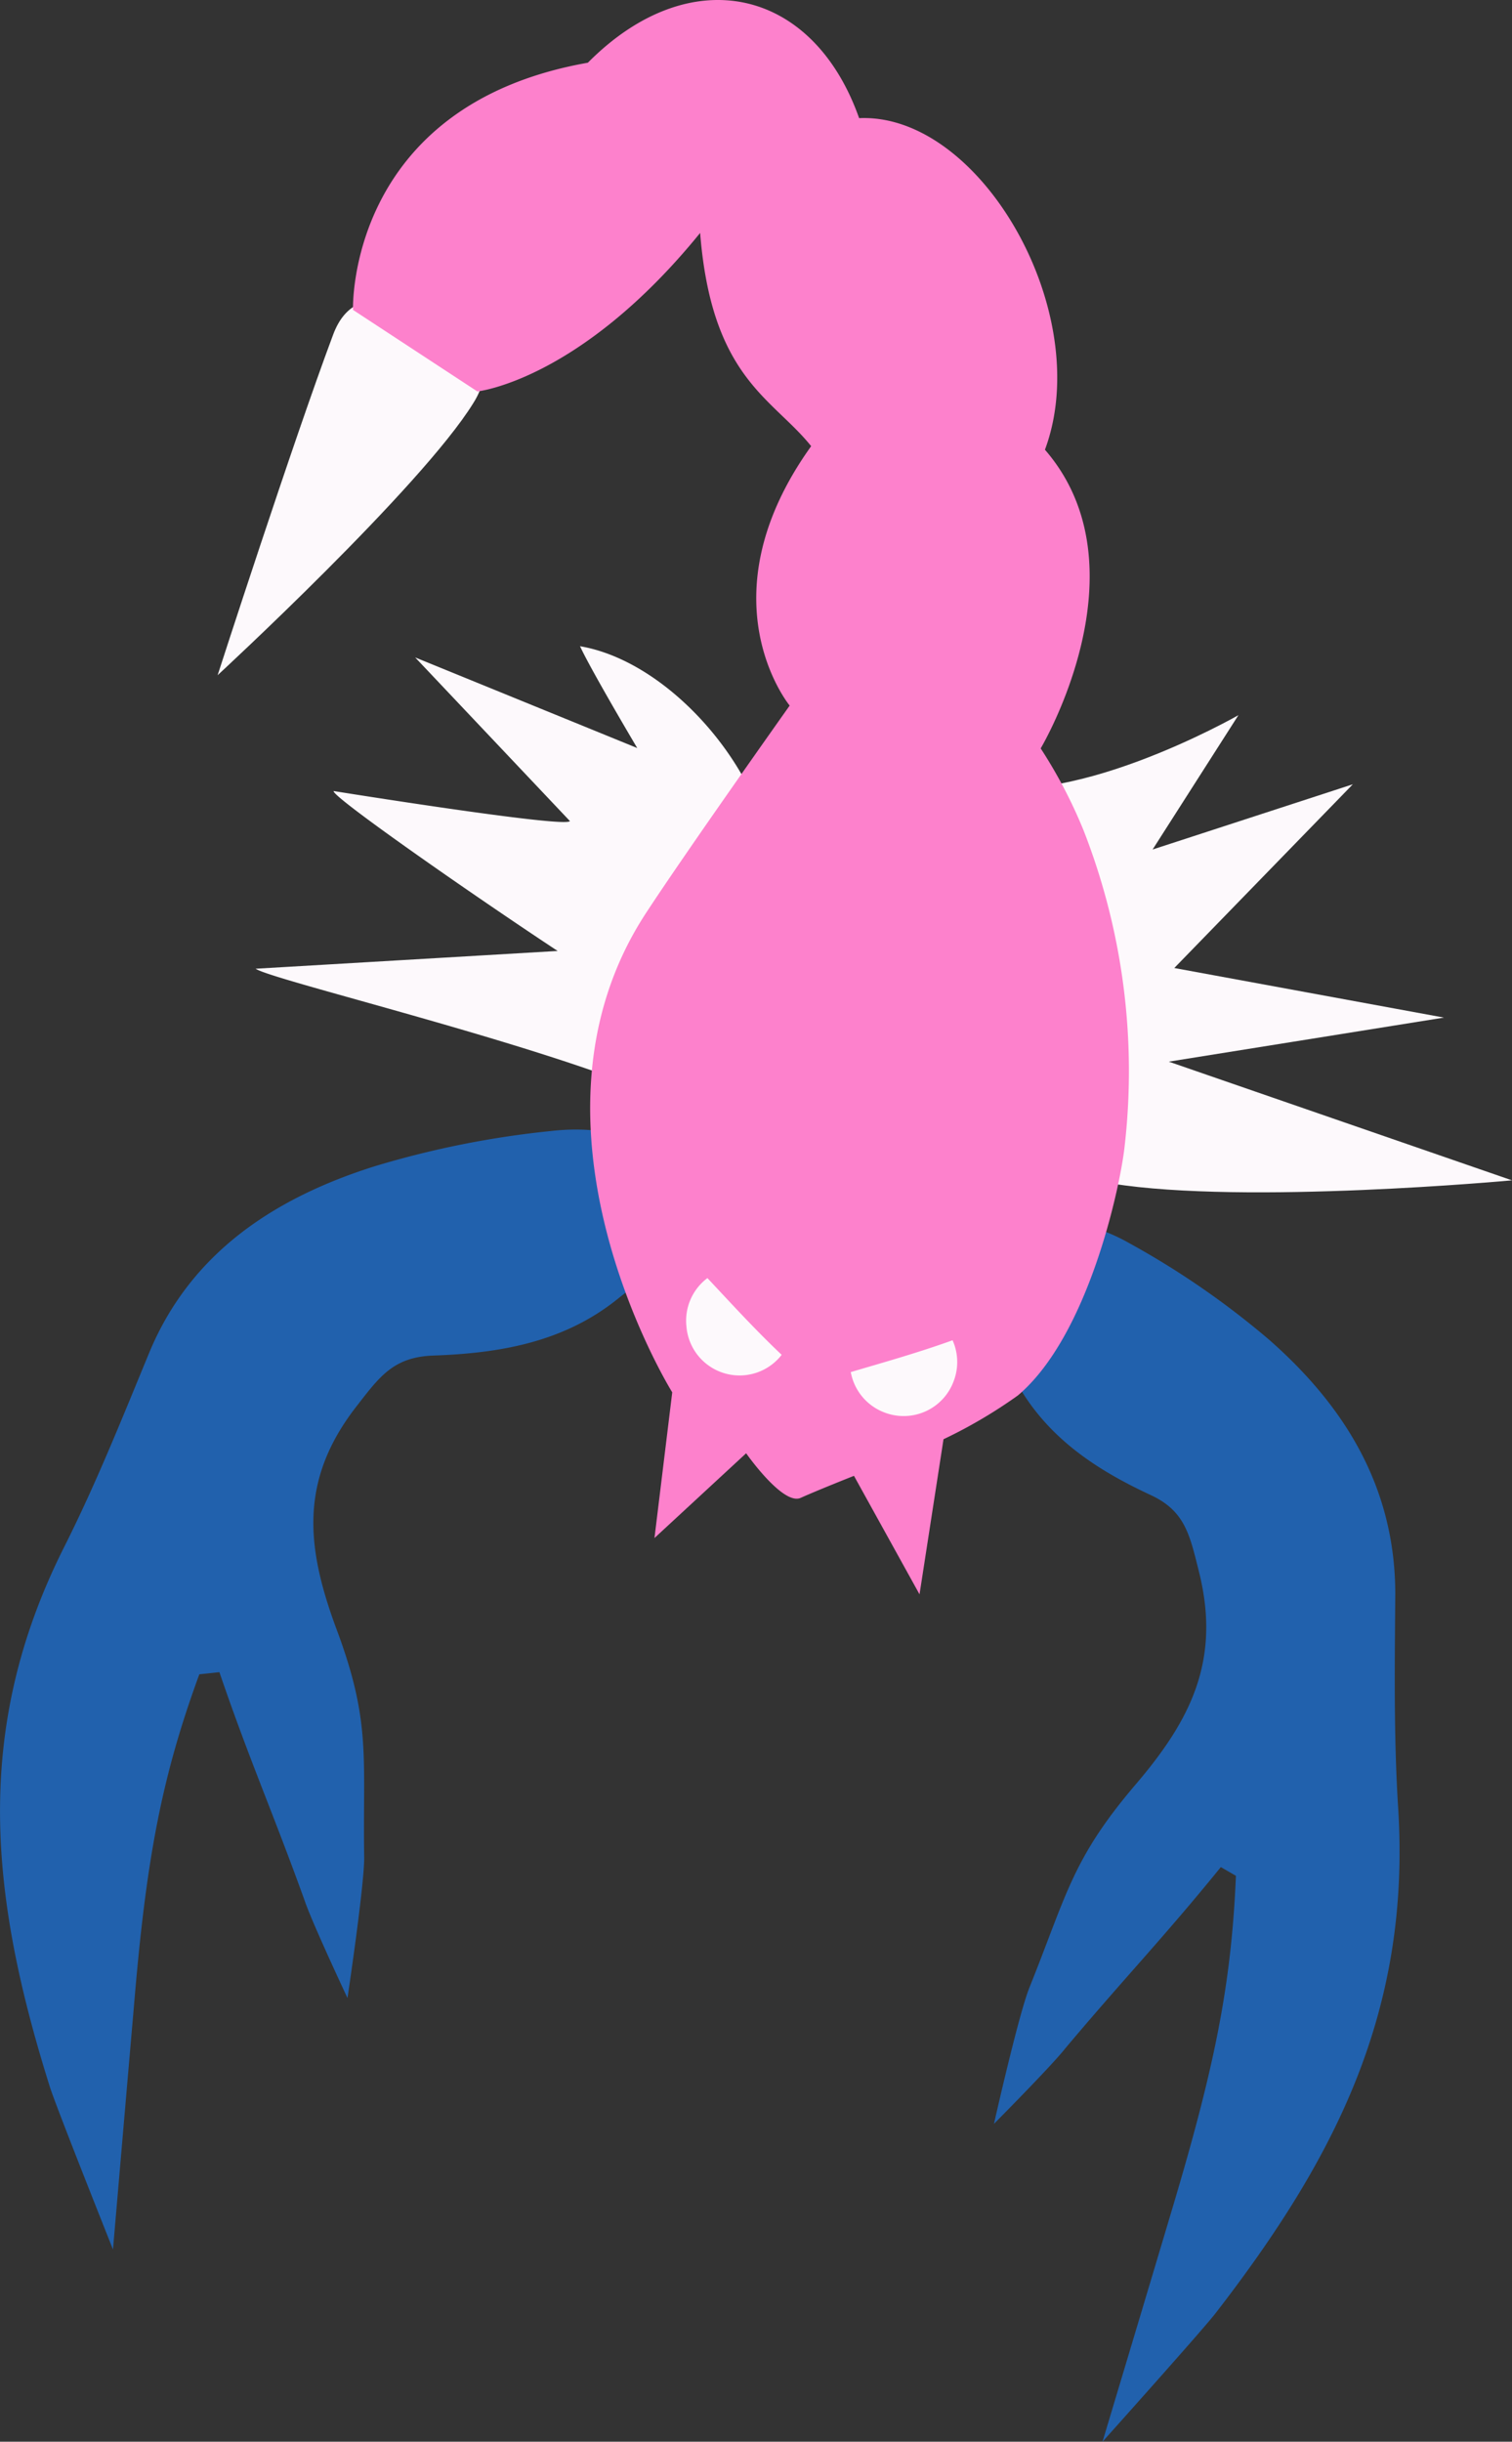 <svg xmlns="http://www.w3.org/2000/svg" viewBox="0 0 85.11 137.42"><rect x="0" y="0" width="85.11" height="137.42" fill="#333333" stroke="none"/><defs><style>.cls-1{fill:#2161ad;}.cls-2{fill:#fdf9fc;}.cls-3{fill:#fd81cc;}</style></defs><title>Ресурс 10</title><g id="Слой_2" data-name="Слой 2"><g id="Layer_1" data-name="Layer 1"><path class="cls-1" d="M11.22,94.23c-2.14,5.83-3,10.48-3.68,18.67-.47,5.41-1.18,13.7-1.18,13.7s-3.23-8.1-3.56-9.17c-3.34-10.64-4.38-20,.78-30.3,1.83-3.63,3.29-7.3,4.82-11,2.34-5.65,7.09-8.72,12.65-10.48a52.62,52.62,0,0,1,10-2c2.89-.32,6,.25,7.14,3.35s-1.42,4.49-3.43,6.11c-3.05,2.45-6.67,3.05-10.36,3.18-2.28.08-3.05,1.21-4.38,2.92-3.2,4.15-2.76,7.92-1.1,12.42,2,5.32,1.49,7.25,1.58,12.93,0,1.62-.94,7.89-.94,7.89s-2-4.26-2.41-5.48c-1.8-5-3.08-7.83-4.8-12.86Z"/><path class="cls-2" d="M69.71,40.25l-4.83,7.56,11.27-3.67L66.1,54.48l15.18,2.79L65.79,59.75l19.32,6.68s-15,1.39-22.52.18c-3.5-.56-7,1-10.77.14C48.54,66,47.21,65,48.15,61.43c1.3-4.92,2.13-10,3.11-15,.34-1.73,1-3.19,3.05-2.47C59.76,45.94,69.71,40.25,69.71,40.25Z"/><path class="cls-2" d="M32.65,36.37c5.9,1,11.9,9.05,10.6,14.25a59.81,59.81,0,0,0-1.63,8.16c-.32,3-1.76,4.12-4.33,3-6.77-3-22-6.62-22.9-7.26l17-1c-4.73-3.12-12.74-8.7-12.61-9,0,0,13.07,2.1,13.3,1.69L23.37,37l12.5,5.1S33.27,37.72,32.65,36.37Z"/><path class="cls-2" d="M12.25,38s4.22-13.07,6.5-19.16c.64-1.72,2-2.64,5.14-1.44,3.37,1.29,4,3.33,2.75,5.29C23.72,27.42,12.25,38,12.25,38Z"/><path class="cls-1" d="M69.57,105.57c-.26,6.19-1.22,10.81-3.57,18.69-1.55,5.2-3.94,13.16-3.94,13.16s5.7-6.36,6.37-7.24c6.72-8.69,11-17,10.27-28.46-.25-4-.19-8-.16-12,0-6.1-2.94-10.66-7.09-14.31A47,47,0,0,0,63.63,70c-2.36-1.35-5.23-1.93-7.34.53s-.4,4.7.74,6.92c1.74,3.38,4.64,5.25,7.76,6.7,1.92.9,2.18,2.23,2.7,4.31,1.25,5-.49,8.36-3.54,11.94-3.61,4.23-3.89,6.2-6,11.45-.61,1.5-2,7.68-2,7.68s3.23-3.25,4-4.23c3.36-4,5.48-6.17,8.77-10.22Z"/><path class="cls-3" d="M58.58,42.12A27.36,27.36,0,0,1,61,46.75a37.21,37.21,0,0,1,2.29,17.89c-.27,2.28-2.05,10.57-6,13.9A27.48,27.48,0,0,1,53.11,81l-1.35,8.73-3.69-6.67s-2,.79-3,1.24S42,81.79,42,81.79l-5.16,4.77,1-8.2s-9.34-15-1.46-27c2.31-3.53,8.07-11.65,8.07-11.65s-4.95-6,1.21-14.6c-2.18-2.72-5.6-3.82-6.25-12-6.76,8.32-12.54,8.92-12.54,8.92l-7-4.59S19.49,5.93,33.09,3.53c5.75-5.8,12.67-4.24,15.27,3.12,6.86-.31,13.31,11,10.46,18.66C64.62,32,58.58,42.12,58.58,42.12Z"/><path class="cls-2" d="M38.64,74.66A3,3,0,0,0,44,76.25c-1.48-1.4-2.84-2.89-4.18-4.32A3,3,0,0,0,38.64,74.66Z"/><path class="cls-2" d="M49.8,79.5a3,3,0,0,0,3.89-1.79,3,3,0,0,0-.07-2.28c-1.91.69-3.86,1.24-5.73,1.79A3,3,0,0,0,49.8,79.5Z"/></g></g></svg>
